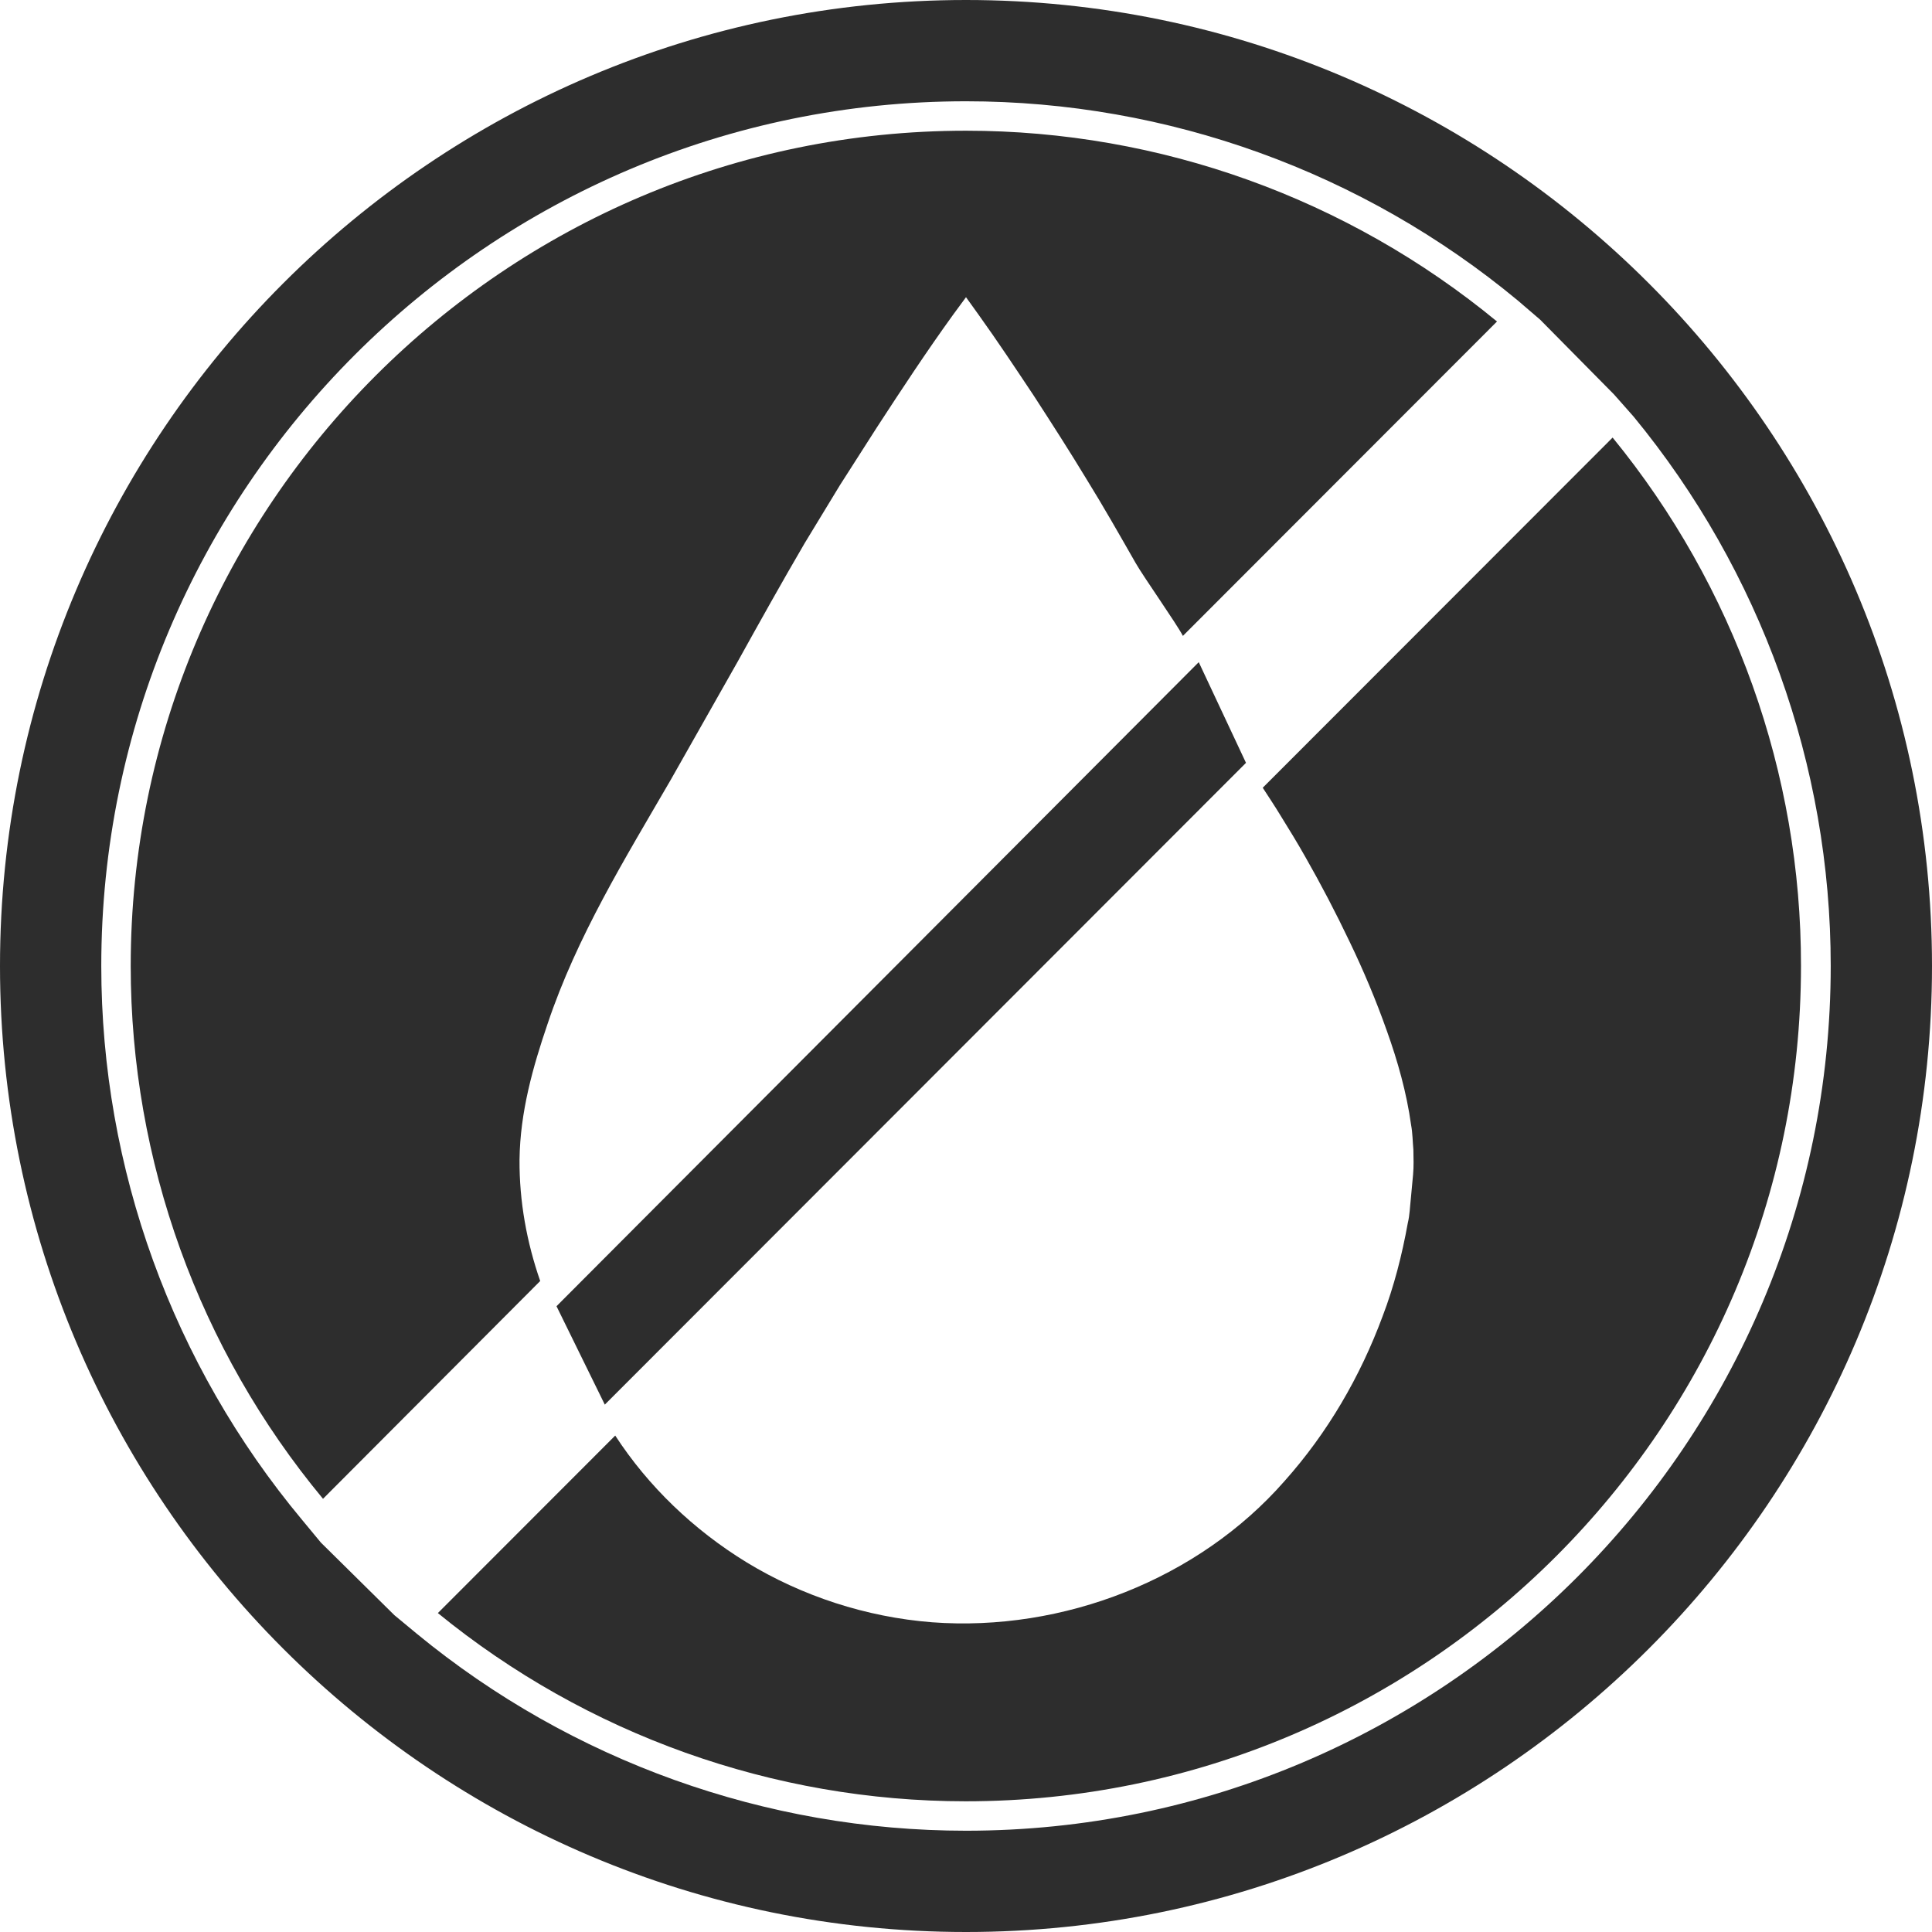 <?xml version="1.0" encoding="utf-8"?>
<!-- Generator: Adobe Illustrator 24.1.2, SVG Export Plug-In . SVG Version: 6.00 Build 0)  -->
<svg version="1.1" id="Layer_1" xmlns="http://www.w3.org/2000/svg" xmlns:xlink="http://www.w3.org/1999/xlink" x="0px" y="0px"
	 viewBox="0 0 128 128" style="enable-background:new 0 0 128 128;" xml:space="preserve">
<style type="text/css">
	.st0{fill:#2D2D2D;}
</style>
<g>
	<path class="st0" d="M34.42,76.82c0.04-3.14,0.88-6.12,1.86-8.99c1.94-5.79,5.14-10.96,8.15-16.15l4.44-7.84
		c1.46-2.63,2.92-5.25,4.44-7.85l2.34-3.85l2.43-3.8c1.64-2.52,3.29-5.03,5.06-7.48L64,19.69l0.84,1.17
		c1.27,1.77,2.46,3.57,3.66,5.37c1.18,1.82,2.35,3.64,3.47,5.49c1.14,1.84,2.21,3.73,3.28,5.6c0.54,0.94,2.72,4.03,3.12,4.81
		L99.18,21.3C89.29,13.15,76.86,8.66,64,8.66C33.49,8.66,8.66,33.49,8.66,64c0,12.91,4.52,25.39,12.74,35.3l14.39-14.43
		C34.9,82.31,34.4,79.59,34.42,76.82z"/>
	<polygon class="st0" points="40.07,93.06 82.55,50.54 79.42,43.87 36.87,86.54 	"/>
	<path class="st0" d="M64,0C28.71,0,0,28.71,0,64s28.71,64,64,64s64-28.71,64-64S99.29,0,64,0z M64,121.29
		c-13.26,0-26.14-4.63-36.36-13.03l-1.51-1.25l-4.87-4.81l-1.25-1.51C11.44,90.41,6.71,77.43,6.71,64C6.71,32.41,32.41,6.71,64,6.71
		c13.37,0,26.3,4.69,36.56,13.2l1.48,1.27l4.89,4.95l1.3,1.47c8.42,10.23,13.06,23.11,13.06,36.39
		C121.29,95.59,95.59,121.29,64,121.29z"/>
	<path class="st0" d="M106.84,28.99l-23.18,23.2c0.4,0.62,0.81,1.23,1.19,1.86c0.56,0.9,1.11,1.8,1.63,2.72
		c1.05,1.84,2.03,3.72,2.94,5.63c0.92,1.91,1.75,3.88,2.46,5.89c0.72,2.01,1.31,4.09,1.61,6.25c0.1,0.53,0.1,1.09,0.15,1.63
		c0.01,0.55,0.03,1.11-0.02,1.65l-0.15,1.61c-0.06,0.53-0.07,1.07-0.2,1.6c-0.38,2.11-0.91,4.19-1.67,6.18
		c-1.48,3.99-3.64,7.72-6.51,10.93c-5.68,6.48-14.65,9.99-23.34,9.34c-4.35-0.34-8.61-1.73-12.3-3.98c-3.49-2.14-6.5-5.02-8.69-8.39
		l-11.75,11.76c9.85,8.04,22.22,12.47,34.97,12.47c30.51,0,55.34-24.82,55.34-55.34C119.34,51.24,114.9,38.85,106.84,28.99z"/>
</g>
</svg>
